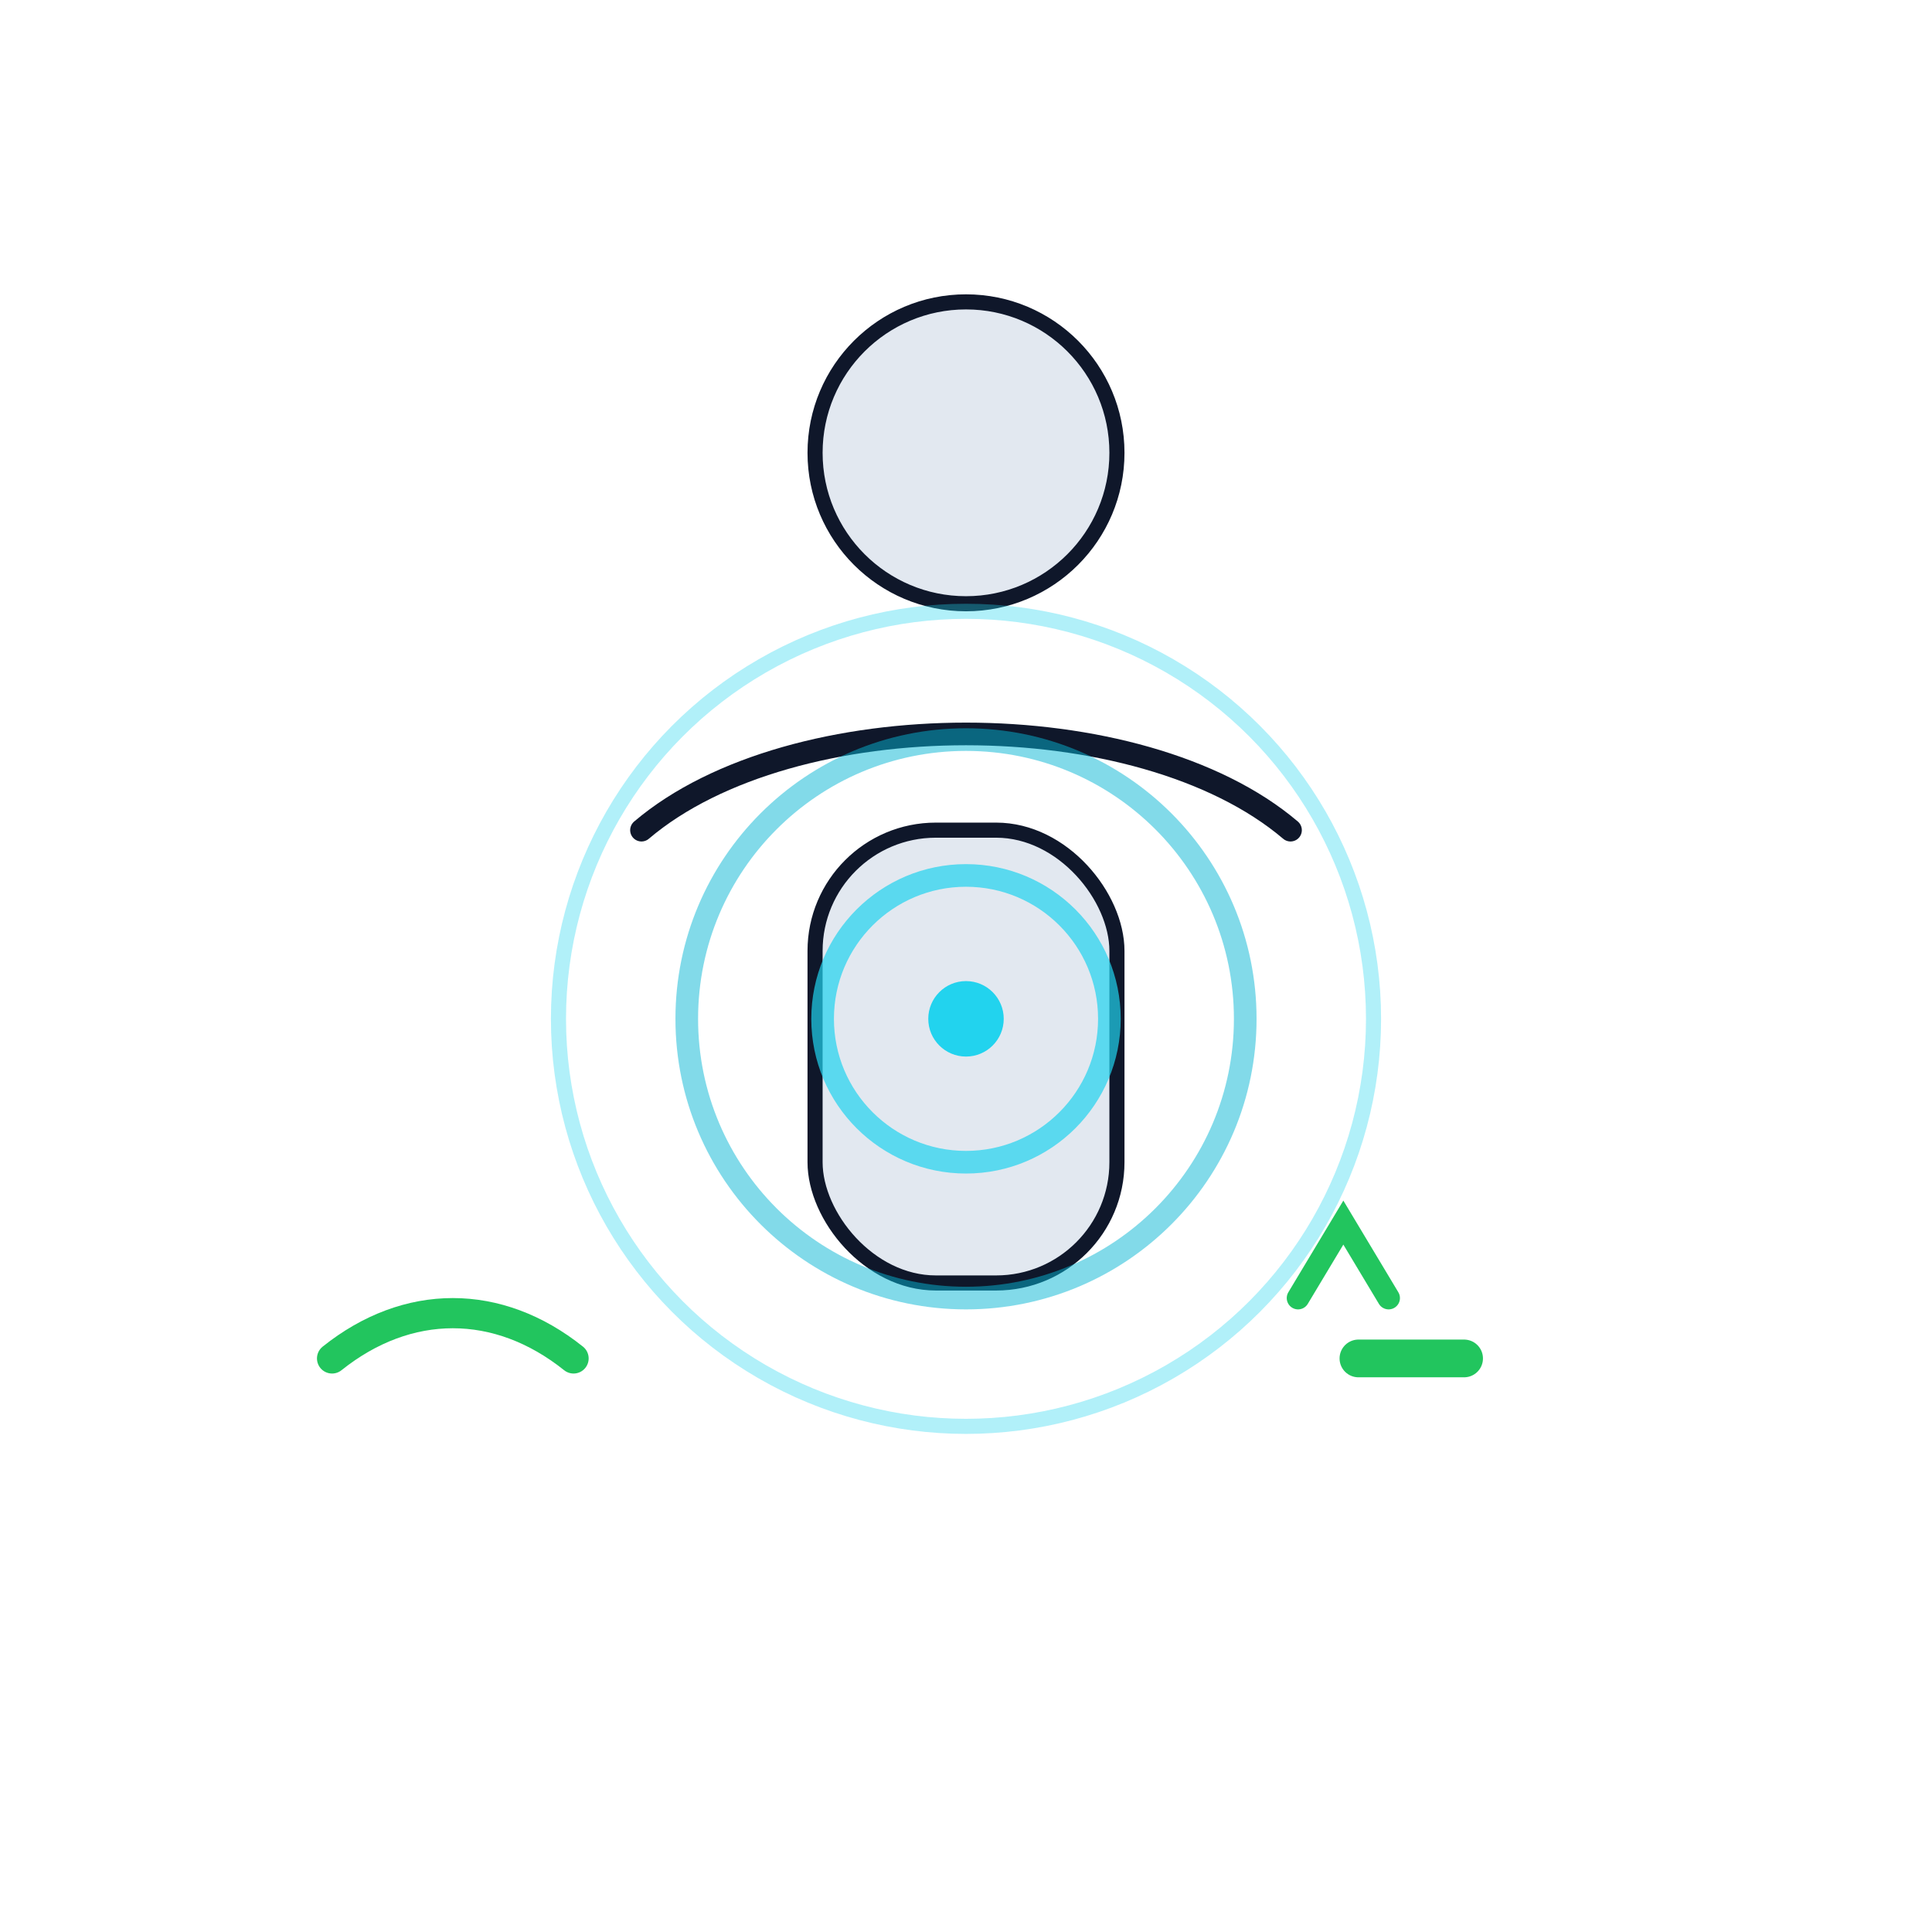 <svg xmlns="http://www.w3.org/2000/svg" viewBox="0 0 512 512" width="512" height="512" role="img" aria-label="Whole‑body support">
  <title>Whole‑body support</title>
  <defs>
    <filter id="softGlow" x="-50%" y="-50%" width="200%" height="200%">
      <feGaussianBlur stdDeviation="16" result="glow"/>
      <feMerge>
        <feMergeNode in="glow"/>
        <feMergeNode in="SourceGraphic"/>
      </feMerge>
    </filter>
  </defs>
  
<!-- Human figure -->
<circle cx="256" cy="120" r="40" fill="#e2e8f0" stroke="#0f172a" stroke-width="4"/>
<path d="M170 220c40-34 132-34 172 0" fill="none" stroke="#0f172a" stroke-width="6" stroke-linecap="round"/>
<rect x="216" y="220" width="80" height="120" rx="32" fill="#e2e8f0" stroke="#0f172a" stroke-width="4"/>
<!-- Radiating rings from chest -->
<circle cx="256" cy="270" r="10" fill="#22d3ee"/>
<circle cx="256" cy="270" r="38" fill="none" stroke="#22d3ee" stroke-width="6" opacity="0.7"/>
<circle cx="256" cy="270" r="74" fill="none" stroke="#06b6d4" stroke-width="6" opacity="0.5"/>
<circle cx="256" cy="270" r="108" fill="none" stroke="#22d3ee" stroke-width="4" opacity="0.35"/>
<!-- Mood/energy/rest pictos -->
<path d="M88 360c20-16 44-16 64 0" fill="none" stroke="#22c55e" stroke-width="8" stroke-linecap="round"/>
<path d="M360 360l28 0" stroke="#22c55e" stroke-width="10" stroke-linecap="round"/>
<path d="M344 344l12-20 12 20" fill="none" stroke="#22c55e" stroke-width="6" stroke-linecap="round"/>

</svg>